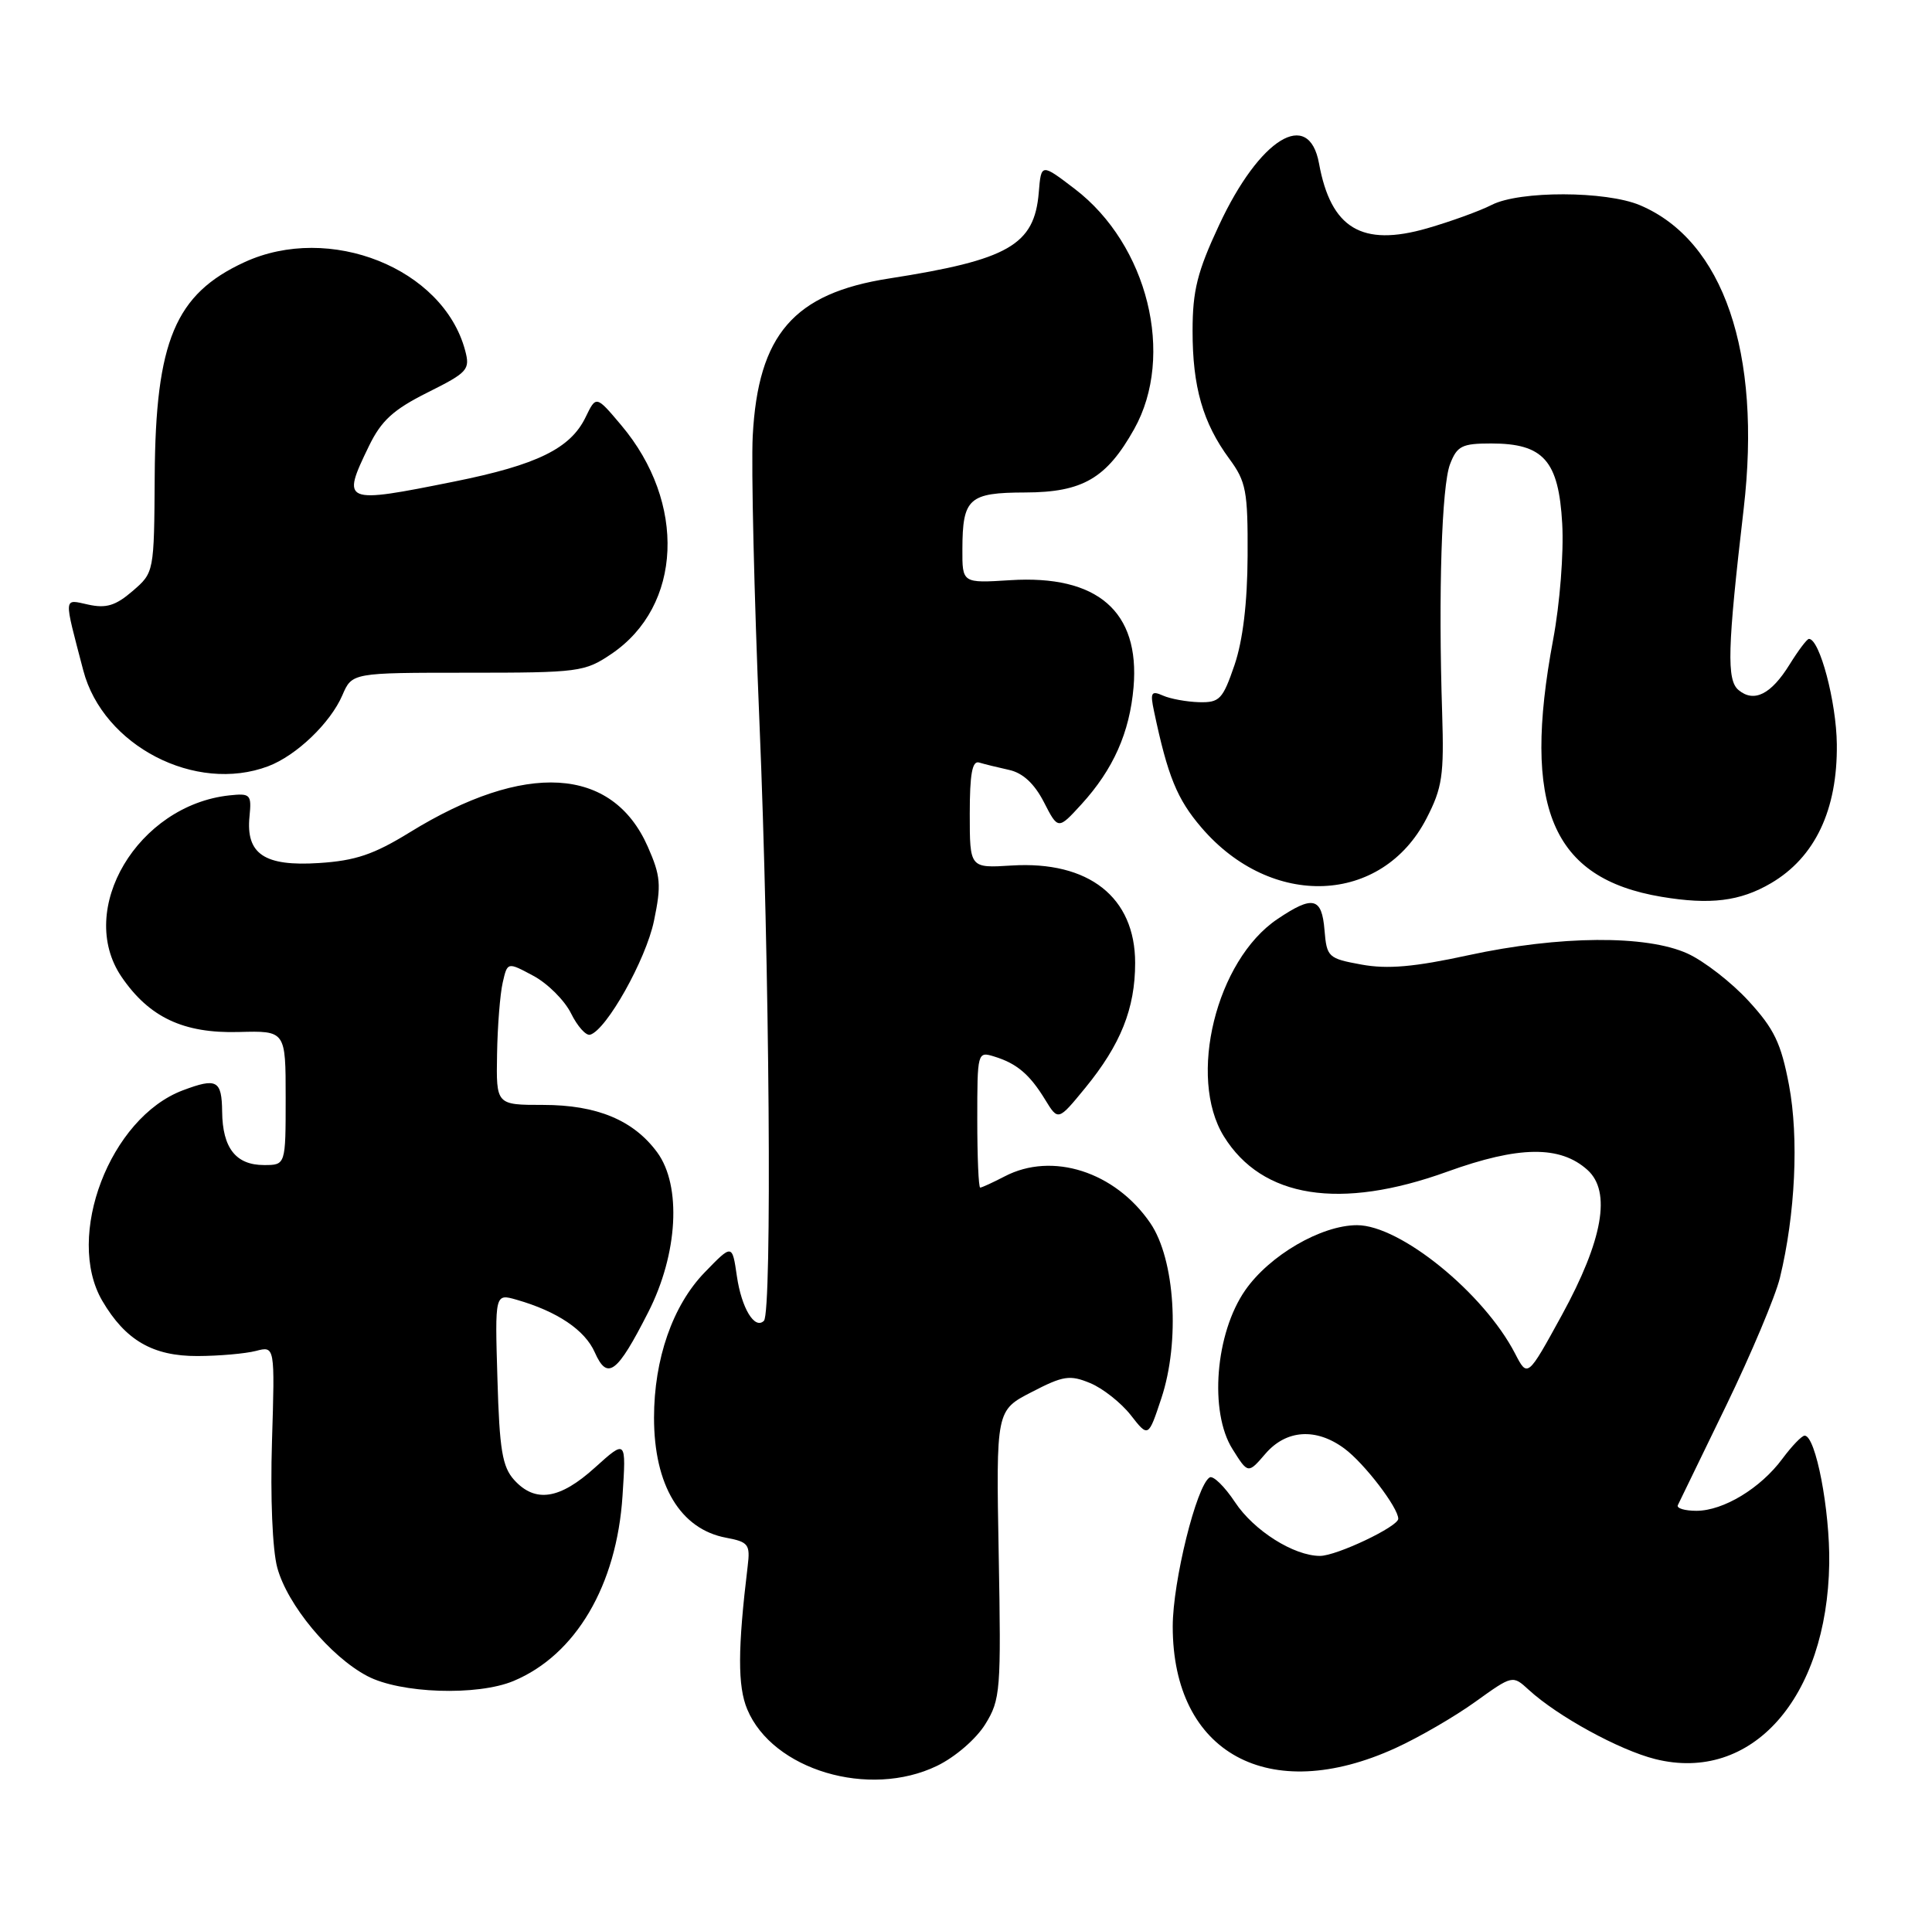 <?xml version="1.0" encoding="UTF-8" standalone="no"?>
<!DOCTYPE svg PUBLIC "-//W3C//DTD SVG 1.1//EN" "http://www.w3.org/Graphics/SVG/1.1/DTD/svg11.dtd" >
<svg xmlns="http://www.w3.org/2000/svg" xmlns:xlink="http://www.w3.org/1999/xlink" version="1.1" viewBox="0 0 257 256">
 <g >
 <path fill="currentColor"
d=" M 124.65 234.93 C 127.07 233.76 129.85 231.35 131.06 229.40 C 133.09 226.12 133.18 224.93 132.85 206.79 C 132.50 187.64 132.50 187.64 137.24 185.20 C 141.44 183.02 142.31 182.89 145.02 184.01 C 146.69 184.70 149.12 186.62 150.41 188.26 C 152.75 191.26 152.75 191.26 154.48 186.05 C 157.00 178.48 156.31 167.53 153.01 162.71 C 148.33 155.88 139.97 153.20 133.64 156.51 C 132.06 157.33 130.60 158.00 130.39 158.00 C 130.17 158.00 130.00 153.92 130.00 148.93 C 130.00 139.99 130.03 139.87 132.25 140.56 C 135.26 141.48 136.98 142.94 139.04 146.32 C 140.76 149.13 140.76 149.13 144.36 144.74 C 149.08 138.97 151.00 134.17 151.00 128.11 C 151.00 119.37 144.84 114.51 134.56 115.15 C 129.00 115.50 129.00 115.50 129.00 108.28 C 129.00 102.97 129.33 101.16 130.25 101.45 C 130.94 101.66 132.73 102.10 134.23 102.43 C 136.06 102.83 137.59 104.25 138.86 106.71 C 140.75 110.40 140.75 110.40 143.86 107.00 C 148.10 102.35 150.27 97.46 150.79 91.41 C 151.64 81.35 145.99 76.45 134.37 77.19 C 128.00 77.59 128.00 77.59 128.02 73.05 C 128.04 66.29 128.87 65.54 136.38 65.52 C 144.02 65.50 147.20 63.64 150.88 57.07 C 156.33 47.31 152.68 32.56 142.99 25.15 C 138.50 21.72 138.50 21.72 138.18 25.61 C 137.60 32.60 134.17 34.57 118.27 37.05 C 105.59 39.02 100.84 44.51 100.13 58.00 C 99.92 62.12 100.32 79.22 101.02 96.00 C 102.37 128.15 102.72 174.61 101.62 175.72 C 100.39 176.94 98.64 174.04 98.02 169.77 C 97.40 165.50 97.40 165.50 93.73 169.29 C 89.48 173.68 87.00 180.80 87.00 188.62 C 87.00 197.60 90.50 203.44 96.58 204.58 C 99.56 205.14 99.81 205.47 99.46 208.35 C 98.13 219.36 98.11 224.33 99.40 227.41 C 102.77 235.48 115.61 239.31 124.65 234.93 Z  M 185.65 232.56 C 188.76 231.14 193.53 228.37 196.25 226.41 C 201.21 222.85 201.21 222.85 203.36 224.82 C 207.20 228.34 215.40 232.83 220.18 234.03 C 233.00 237.24 243.05 225.94 243.33 208.00 C 243.43 200.89 241.53 191.00 240.06 191.00 C 239.68 191.00 238.36 192.38 237.11 194.06 C 234.20 198.00 229.26 200.99 225.67 201.00 C 224.11 201.00 222.99 200.66 223.19 200.25 C 223.39 199.84 226.28 193.88 229.62 187.00 C 232.95 180.12 236.17 172.47 236.77 170.00 C 238.82 161.56 239.30 151.39 237.98 144.37 C 236.92 138.78 236.01 136.88 232.60 133.17 C 230.35 130.71 226.70 127.88 224.50 126.87 C 219.03 124.37 207.47 124.46 195.35 127.08 C 188.14 128.65 184.57 128.96 181.12 128.33 C 176.68 127.52 176.49 127.35 176.19 123.75 C 175.83 119.37 174.65 119.09 169.92 122.28 C 161.78 127.76 157.95 143.33 162.80 151.18 C 167.88 159.40 178.26 161.04 192.52 155.88 C 202.04 152.44 207.54 152.37 211.18 155.66 C 214.36 158.54 213.22 164.98 207.77 174.95 C 203.20 183.29 203.20 183.29 201.54 180.08 C 197.38 172.03 186.26 163.00 180.52 163.00 C 175.76 163.00 168.87 167.01 165.64 171.66 C 161.66 177.38 160.83 187.84 163.95 192.79 C 166.02 196.09 166.02 196.09 168.32 193.42 C 171.09 190.19 175.08 189.93 178.84 192.72 C 181.47 194.66 186.00 200.58 186.00 202.06 C 186.00 203.10 177.79 207.00 175.59 207.00 C 172.11 207.00 166.79 203.64 164.29 199.86 C 162.90 197.76 161.37 196.27 160.91 196.56 C 159.16 197.64 156.00 210.42 156.00 216.39 C 156.00 233.27 168.82 240.26 185.65 232.56 Z  M 68.31 223.64 C 76.59 220.18 82.04 210.92 82.81 199.00 C 83.30 191.50 83.30 191.50 79.14 195.25 C 74.46 199.49 71.20 199.98 68.40 196.90 C 66.82 195.15 66.44 192.90 66.17 183.44 C 65.83 172.09 65.83 172.09 68.72 172.92 C 74.13 174.47 77.81 176.95 79.12 179.92 C 80.80 183.71 82.08 182.74 86.24 174.56 C 90.18 166.82 90.68 157.76 87.43 153.32 C 84.28 149.03 79.41 147.00 72.25 147.00 C 66.00 147.00 66.00 147.00 66.12 140.25 C 66.18 136.54 66.52 132.26 66.87 130.73 C 67.50 127.97 67.50 127.97 70.96 129.83 C 72.86 130.85 75.11 133.10 75.96 134.82 C 76.81 136.54 77.95 137.82 78.50 137.66 C 80.67 137.04 85.92 127.68 86.99 122.53 C 87.99 117.73 87.89 116.54 86.16 112.62 C 81.44 101.96 69.86 101.27 54.50 110.74 C 49.71 113.69 47.27 114.51 42.43 114.82 C 35.17 115.29 32.69 113.62 33.19 108.62 C 33.48 105.69 33.31 105.52 30.50 105.82 C 18.33 107.14 10.09 121.00 16.16 129.95 C 19.84 135.35 24.40 137.50 31.75 137.30 C 38.00 137.13 38.00 137.13 38.00 146.06 C 38.00 155.00 38.00 155.00 35.12 155.00 C 31.38 155.00 29.60 152.74 29.55 147.90 C 29.50 143.71 28.84 143.36 24.32 145.06 C 14.63 148.71 8.60 164.50 13.61 173.07 C 16.69 178.32 20.33 180.43 26.28 180.41 C 29.15 180.40 32.64 180.09 34.04 179.73 C 36.57 179.07 36.57 179.07 36.18 191.78 C 35.95 199.19 36.24 206.19 36.88 208.55 C 38.21 213.50 43.92 220.38 48.85 222.98 C 53.25 225.31 63.50 225.65 68.31 223.64 Z  M 235.57 117.51 C 241.44 114.07 244.44 107.75 244.34 99.01 C 244.28 93.39 242.06 85.00 240.63 85.00 C 240.37 85.00 239.22 86.53 238.06 88.40 C 235.60 92.38 233.33 93.52 231.27 91.81 C 229.67 90.48 229.78 86.30 231.95 67.68 C 234.36 46.91 229.26 32.00 218.15 27.30 C 213.62 25.39 202.14 25.36 198.43 27.26 C 196.82 28.08 192.95 29.48 189.83 30.38 C 181.16 32.87 177.04 30.40 175.46 21.75 C 174.11 14.35 167.55 18.40 162.17 29.94 C 159.27 36.14 158.64 38.67 158.64 44.00 C 158.63 51.47 160.01 56.26 163.52 61.03 C 165.76 64.07 166.00 65.31 165.96 73.94 C 165.93 80.23 165.33 85.21 164.21 88.50 C 162.65 93.05 162.23 93.49 159.50 93.42 C 157.85 93.37 155.69 92.98 154.70 92.54 C 153.14 91.85 152.98 92.13 153.51 94.62 C 155.33 103.26 156.57 106.31 159.81 110.09 C 169.13 120.98 183.84 120.38 189.76 108.88 C 191.86 104.81 192.10 103.14 191.84 94.88 C 191.32 78.91 191.78 64.63 192.89 61.75 C 193.82 59.33 194.47 59.00 198.36 59.00 C 205.32 59.00 207.34 61.27 207.81 69.67 C 208.03 73.54 207.50 80.32 206.60 85.11 C 202.43 107.40 206.41 116.86 221.00 119.31 C 227.51 120.40 231.47 119.91 235.57 117.51 Z  M 35.68 101.94 C 39.43 100.52 43.94 96.20 45.54 92.50 C 46.83 89.50 46.83 89.50 62.23 89.50 C 77.00 89.50 77.78 89.40 81.33 87.00 C 90.76 80.63 91.34 66.88 82.63 56.56 C 79.30 52.61 79.30 52.61 77.90 55.50 C 75.89 59.67 71.44 61.85 60.46 64.06 C 45.61 67.05 45.39 66.96 49.07 59.36 C 50.72 55.96 52.30 54.51 56.87 52.22 C 62.24 49.54 62.56 49.18 61.87 46.61 C 58.95 35.69 43.83 29.66 32.50 34.89 C 23.31 39.13 20.69 45.37 20.58 63.33 C 20.50 76.17 20.50 76.17 17.63 78.64 C 15.38 80.58 14.12 80.96 11.75 80.44 C 8.40 79.71 8.45 79.15 11.08 89.20 C 13.71 99.22 26.02 105.59 35.68 101.94 Z "/>
</g>
</svg>